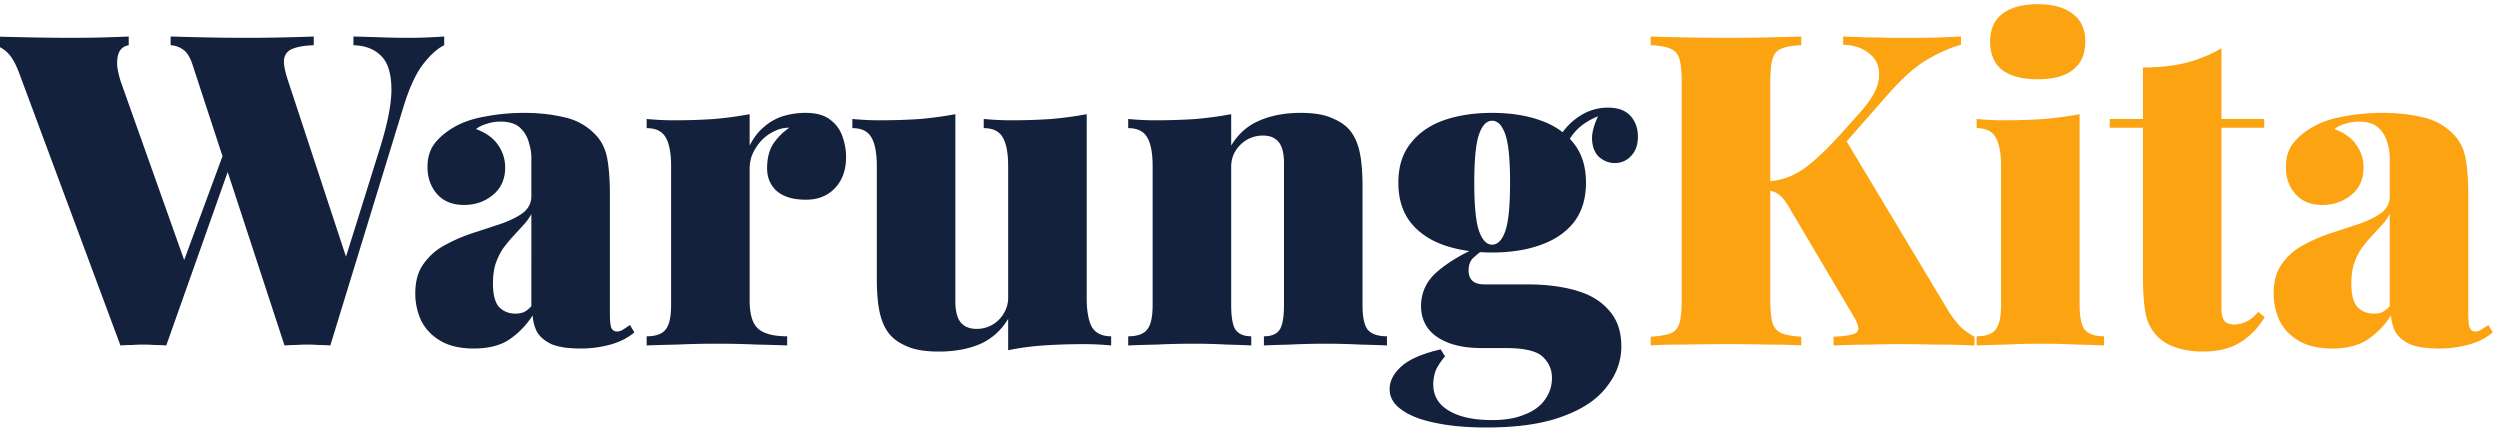 <svg width="275" height="48" fill="none" xmlns="http://www.w3.org/2000/svg"><path d="M48.864 4.016v.96c-.736.352-1.504 1.04-2.304 2.064-.8 1.024-1.52 2.576-2.16 4.656L36.336 38c-.384-.032-.8-.048-1.248-.048a16.907 16.907 0 00-1.296-.048c-.416 0-.848.016-1.296.048-.416 0-.816.016-1.2.048L21.216 7.232c-.256-.832-.592-1.408-1.008-1.728a2.552 2.552 0 00-1.44-.528v-.96c1.088.032 2.368.064 3.84.096s2.96.048 4.464.048c1.504 0 2.912-.016 4.224-.048 1.344-.032 2.416-.064 3.216-.096v.96c-.992.032-1.76.16-2.304.384-.544.192-.864.576-.96 1.152-.064.544.096 1.376.48 2.496l6.576 19.968-1.392 2.928L41.76 16.4c.896-2.848 1.328-5.088 1.296-6.72-.032-1.664-.416-2.848-1.152-3.552-.736-.736-1.744-1.12-3.024-1.152v-.96c1.216.032 2.288.064 3.216.096.96.032 1.984.048 3.072.048.64 0 1.296-.016 1.968-.048a93.1 93.1 0 001.728-.096zm-34.704 0v.96c-.544.096-.912.384-1.104.864-.16.448-.208.976-.144 1.584.096.576.224 1.104.384 1.584l7.248 20.4-1.344 2.064 5.76-15.6.672 1.392L18.288 38c-.384-.032-.8-.048-1.248-.048a16.907 16.907 0 00-1.296-.048c-.416 0-.848.016-1.296.048-.416 0-.816.016-1.2.048L2.112 8.048c-.416-1.12-.88-1.904-1.392-2.352-.512-.448-.992-.688-1.44-.72v-.96c1.152.032 2.496.064 4.032.096 1.568.032 3.056.048 4.464.048 1.408 0 2.656-.016 3.744-.048s1.968-.064 2.64-.096zm37.953 34.32c-1.504 0-2.736-.288-3.696-.864-.96-.576-1.664-1.328-2.112-2.256a7.079 7.079 0 01-.624-2.928c0-1.344.304-2.432.912-3.264a6.663 6.663 0 012.352-2.064 17.99 17.99 0 013.12-1.344 366.38 366.38 0 003.072-1.008c.992-.352 1.792-.752 2.4-1.2.608-.48.912-1.088.912-1.824v-4.272c0-.512-.096-1.072-.288-1.68a3.273 3.273 0 00-.96-1.584c-.48-.448-1.2-.672-2.16-.672-.512 0-1.008.08-1.488.24-.448.128-.848.32-1.2.576 1.12.416 1.936 1.008 2.448 1.776.512.736.768 1.552.768 2.448 0 1.28-.448 2.288-1.344 3.024-.896.736-1.952 1.104-3.168 1.104-1.28 0-2.272-.4-2.976-1.2-.704-.8-1.056-1.792-1.056-2.976 0-.992.24-1.824.72-2.496.512-.704 1.264-1.344 2.256-1.92.96-.544 2.112-.928 3.456-1.152a22.54 22.54 0 014.224-.384c1.568 0 3.024.16 4.368.48a6.648 6.648 0 013.456 1.92c.672.704 1.104 1.584 1.296 2.64.192 1.056.288 2.416.288 4.08V34.4c0 .8.048 1.344.144 1.632.128.288.336.432.624.432.256 0 .496-.08.72-.24.256-.16.496-.32.72-.48l.48.816c-.704.608-1.584 1.056-2.64 1.344a12.005 12.005 0 01-3.264.432c-1.376 0-2.448-.16-3.216-.48-.736-.352-1.264-.8-1.584-1.344a4.544 4.544 0 01-.48-1.824 9.095 9.095 0 01-2.544 2.64c-.992.672-2.304 1.008-3.936 1.008zm4.56-3.84c.352 0 .656-.048.912-.144.288-.128.576-.352.864-.672V23.552a6.176 6.176 0 01-.912 1.248L56.433 26a15.44 15.44 0 00-1.104 1.344c-.32.48-.592 1.04-.816 1.68-.192.608-.288 1.328-.288 2.16 0 1.216.224 2.08.672 2.592.48.48 1.072.72 1.776.72zm31.98-22.08c1.152 0 2.048.256 2.688.768a3.779 3.779 0 011.344 1.872c.256.736.384 1.472.384 2.208 0 1.44-.416 2.592-1.248 3.456-.8.832-1.856 1.248-3.168 1.248-1.408 0-2.48-.32-3.216-.96-.704-.64-1.056-1.472-1.056-2.496 0-1.088.224-1.984.672-2.688a6.697 6.697 0 011.776-1.776c-.576 0-1.088.112-1.536.336-.384.16-.752.384-1.104.672a4.568 4.568 0 00-.912 1.008 4.732 4.732 0 00-.624 1.2 5.042 5.042 0 00-.192 1.392v14.4c0 1.536.32 2.576.96 3.12.64.544 1.696.816 3.168.816V38c-.736-.032-1.84-.064-3.312-.096a100.601 100.601 0 00-8.832 0c-1.472.032-2.576.064-3.312.096v-1.008c.992 0 1.68-.24 2.064-.72.416-.48.624-1.392.624-2.736V18.32c0-1.44-.192-2.496-.576-3.168-.384-.704-1.088-1.056-2.112-1.056v-1.008c1.024.096 2.016.144 2.976.144 1.6 0 3.088-.048 4.464-.144a40.924 40.924 0 003.888-.528v3.456c.416-.832.928-1.504 1.536-2.016a5.83 5.83 0 012.064-1.2 8.46 8.46 0 012.592-.384zm30.885.144v20.208c0 1.44.192 2.512.576 3.216.416.672 1.12 1.008 2.112 1.008V38a30.878 30.878 0 00-2.976-.144c-1.6 0-3.088.048-4.464.144a28.512 28.512 0 00-3.888.528v-3.456c-.768 1.28-1.808 2.208-3.12 2.784-1.28.544-2.784.816-4.512.816-1.472 0-2.64-.192-3.504-.576-.832-.352-1.472-.8-1.92-1.344-.48-.576-.832-1.344-1.056-2.304-.224-.96-.336-2.256-.336-3.888V18.32c0-1.44-.192-2.496-.576-3.168-.384-.704-1.088-1.056-2.112-1.056v-1.008c1.024.096 2.016.144 2.976.144 1.6 0 3.088-.048 4.464-.144a40.924 40.924 0 003.888-.528v20.592c0 .672.08 1.232.24 1.68.16.448.416.784.768 1.008.352.224.8.336 1.344.336.608 0 1.168-.144 1.68-.432a3.447 3.447 0 001.248-1.2 3.286 3.286 0 00.528-1.824v-14.4c0-1.44-.192-2.496-.576-3.168-.384-.704-1.088-1.056-2.112-1.056v-1.008c1.024.096 2.016.144 2.976.144 1.6 0 3.088-.048 4.464-.144a40.924 40.924 0 003.888-.528zm23.524-.144c1.472 0 2.624.192 3.456.576.864.352 1.52.8 1.968 1.344.48.576.832 1.344 1.056 2.304.224.96.336 2.256.336 3.888v13.008c0 1.344.192 2.256.576 2.736.416.48 1.12.72 2.112.72V38c-.64-.032-1.616-.064-2.928-.096a75.934 75.934 0 00-3.792-.096c-1.344 0-2.656.032-3.936.096-1.28.032-2.24.064-2.88.096v-1.008c.832 0 1.408-.24 1.728-.72.32-.48.48-1.392.48-2.736v-15.6c0-.672-.08-1.232-.24-1.68-.16-.448-.416-.784-.768-1.008-.32-.224-.768-.336-1.344-.336-.576 0-1.136.144-1.68.432a3.706 3.706 0 00-1.296 1.248c-.32.512-.48 1.104-.48 1.776v15.168c0 1.344.16 2.256.48 2.736.352.48.928.72 1.728.72V38c-.608-.032-1.504-.064-2.688-.096a67.606 67.606 0 00-3.648-.096c-1.344 0-2.704.032-4.08.096-1.376.032-2.416.064-3.12.096v-1.008c.992 0 1.68-.24 2.064-.72.416-.48.624-1.392.624-2.736V18.32c0-1.44-.192-2.496-.576-3.168-.384-.704-1.088-1.056-2.112-1.056v-1.008c1.024.096 2.016.144 2.976.144 1.6 0 3.088-.048 4.464-.144a40.924 40.924 0 003.888-.528v3.456c.768-1.28 1.792-2.192 3.072-2.736 1.312-.576 2.832-.864 4.56-.864zm20.405 34.608c-2.176 0-4.064-.176-5.664-.528-1.568-.32-2.784-.8-3.648-1.44-.864-.608-1.296-1.36-1.296-2.256 0-.896.448-1.744 1.344-2.544.896-.768 2.32-1.376 4.272-1.824l.48.768c-.512.608-.864 1.152-1.056 1.632a4.84 4.84 0 00-.24 1.44c0 1.248.56 2.208 1.68 2.88 1.152.704 2.752 1.056 4.8 1.056 1.44 0 2.64-.208 3.6-.624.992-.384 1.728-.928 2.208-1.632a3.978 3.978 0 00.768-2.4c0-.896-.336-1.664-1.008-2.304-.672-.64-2.032-.96-4.08-.96h-2.592c-1.472 0-2.704-.192-3.696-.576-.992-.384-1.744-.912-2.256-1.584-.512-.704-.768-1.52-.768-2.448 0-1.504.592-2.768 1.776-3.792 1.184-1.024 2.704-1.936 4.56-2.736l.432.384c-.32.224-.656.496-1.008.816-.352.32-.528.784-.528 1.392 0 1.024.576 1.536 1.728 1.536h4.656c2.08 0 3.888.224 5.424.672 1.568.448 2.784 1.184 3.648 2.208.896.992 1.344 2.304 1.344 3.936 0 1.6-.528 3.072-1.584 4.416-1.024 1.376-2.624 2.464-4.8 3.264-2.176.832-5.008 1.248-8.496 1.248zm.672-19.248c-1.984 0-3.76-.272-5.328-.816-1.536-.544-2.752-1.376-3.648-2.496-.896-1.152-1.344-2.608-1.344-4.368 0-1.76.448-3.2 1.344-4.32.896-1.152 2.112-2 3.648-2.544 1.568-.544 3.344-.816 5.328-.816 1.984 0 3.744.272 5.28.816 1.568.544 2.8 1.392 3.696 2.544.896 1.12 1.344 2.56 1.344 4.32 0 1.76-.448 3.216-1.344 4.368-.896 1.12-2.128 1.952-3.696 2.496-1.536.544-3.296.816-5.28.816zm0-.864c.608 0 1.088-.496 1.44-1.488.352-.992.528-2.768.528-5.328 0-2.56-.176-4.336-.528-5.328-.352-.992-.832-1.488-1.44-1.488s-1.088.496-1.44 1.488c-.352.992-.528 2.768-.528 5.328 0 2.56.176 4.336.528 5.328.352.992.832 1.488 1.44 1.488zm7.824-10.272l-1.008-.336c.512-1.344 1.296-2.416 2.352-3.216 1.088-.832 2.272-1.248 3.552-1.248 1.12 0 1.952.304 2.496.912.544.608.816 1.36.816 2.256 0 .928-.256 1.648-.768 2.16a2.338 2.338 0 01-1.776.768c-.608 0-1.168-.208-1.68-.624-.48-.416-.752-1.04-.816-1.872-.064-.832.24-1.888.912-3.168l.192.336c-1.12.416-2 .928-2.64 1.536-.64.608-1.184 1.44-1.632 2.496z" fill="#14213D"/><path d="M215.706 4.016v.912c-1.088.288-2.304.816-3.648 1.584-1.312.768-2.72 2-4.224 3.696l-8.832 10.032 3.888-5.088 11.376 18.96a10.91 10.91 0 001.248 1.68c.416.448.976.864 1.68 1.248V38a91.106 91.106 0 00-4.32-.096 203.384 203.384 0 00-4.32-.048c-.736 0-1.648.016-2.736.048-1.088 0-2.464.032-4.128.096v-.96c1.504-.064 2.368-.24 2.592-.528.256-.288.144-.832-.336-1.632l-6.96-11.76c-.32-.576-.608-1.008-.864-1.296-.256-.288-.512-.496-.768-.624-.224-.128-.528-.208-.912-.24v-1.008c1.408-.064 2.736-.528 3.984-1.392 1.248-.896 2.752-2.336 4.512-4.32l1.632-1.824c1.344-1.504 2.048-2.8 2.112-3.888.096-1.12-.24-1.984-1.008-2.592-.736-.64-1.712-.976-2.928-1.008v-.912c.896.032 1.728.064 2.496.096.8 0 1.632.016 2.496.048h3.12c1.024 0 1.92-.016 2.688-.048.8-.032 1.52-.064 2.16-.096zm-17.568 0v.96c-.96.032-1.696.16-2.208.384-.48.192-.8.576-.96 1.152-.16.544-.24 1.408-.24 2.592v23.808c0 1.152.08 2.016.24 2.592.192.576.528.96 1.008 1.152.48.192 1.2.32 2.16.384V38c-.928-.064-2.128-.096-3.6-.096-1.44-.032-2.912-.048-4.416-.048-1.728 0-3.36.016-4.896.048-1.504 0-2.72.032-3.648.096v-.96c.992-.064 1.728-.192 2.208-.384.48-.192.8-.576.96-1.152.16-.576.24-1.44.24-2.592V9.104c0-1.184-.08-2.048-.24-2.592-.16-.576-.496-.96-1.008-1.152-.48-.224-1.2-.352-2.16-.384v-.96c.928.032 2.144.064 3.648.096 1.536.032 3.168.048 4.896.048 1.504 0 2.976-.016 4.416-.048 1.472-.032 2.672-.064 3.6-.096zM224.15.464c1.664 0 2.944.352 3.84 1.056.928.672 1.392 1.696 1.392 3.072 0 1.376-.464 2.416-1.392 3.12-.896.672-2.176 1.008-3.84 1.008-1.664 0-2.96-.336-3.888-1.008-.896-.704-1.344-1.744-1.344-3.12 0-1.376.448-2.4 1.344-3.072.928-.704 2.224-1.056 3.888-1.056zm4.608 12.096v20.976c0 1.344.192 2.256.576 2.736.416.48 1.12.72 2.112.72V38c-.64-.032-1.6-.064-2.88-.096a78.838 78.838 0 00-3.936-.096c-1.344 0-2.704.032-4.08.096-1.376.032-2.416.064-3.12.096v-1.008c.992 0 1.68-.24 2.064-.72.416-.48.624-1.392.624-2.736V18.32c0-1.44-.192-2.496-.576-3.168-.384-.704-1.088-1.056-2.112-1.056v-1.008c1.024.096 2.016.144 2.976.144 1.6 0 3.088-.048 4.464-.144a40.924 40.924 0 003.888-.528zm15.604-7.248v7.776h4.704v.96h-4.704v19.92c0 .608.112 1.056.336 1.344.224.256.592.384 1.104.384.352 0 .768-.096 1.248-.288.48-.224.928-.592 1.344-1.104l.72.576a8 8 0 01-2.688 2.784c-1.088.672-2.464 1.008-4.128 1.008-1.056 0-2.016-.144-2.88-.432-.832-.256-1.52-.656-2.064-1.2-.704-.704-1.152-1.568-1.344-2.592-.192-1.056-.288-2.416-.288-4.08v-16.32h-3.648v-.96h3.648V7.424c1.696 0 3.232-.16 4.608-.48a15.687 15.687 0 004.032-1.632zm12.173 33.024c-1.504 0-2.736-.288-3.696-.864-.96-.576-1.664-1.328-2.112-2.256a7.079 7.079 0 01-.624-2.928c0-1.344.304-2.432.912-3.264a6.663 6.663 0 012.352-2.064 17.99 17.99 0 013.12-1.344 366.38 366.38 0 003.072-1.008c.992-.352 1.792-.752 2.4-1.2.608-.48.912-1.088.912-1.824v-4.272c0-.512-.096-1.072-.288-1.68a3.273 3.273 0 00-.96-1.584c-.48-.448-1.2-.672-2.16-.672-.512 0-1.008.08-1.488.24-.448.128-.848.32-1.2.576 1.12.416 1.936 1.008 2.448 1.776.512.736.768 1.552.768 2.448 0 1.28-.448 2.288-1.344 3.024-.896.736-1.952 1.104-3.168 1.104-1.28 0-2.272-.4-2.976-1.2-.704-.8-1.056-1.792-1.056-2.976 0-.992.24-1.824.72-2.496.512-.704 1.264-1.344 2.256-1.92.96-.544 2.112-.928 3.456-1.152a22.54 22.54 0 014.224-.384c1.568 0 3.024.16 4.368.48a6.648 6.648 0 013.456 1.92c.672.704 1.104 1.584 1.296 2.64.192 1.056.288 2.416.288 4.08V34.4c0 .8.048 1.344.144 1.632.128.288.336.432.624.432.256 0 .496-.08.72-.24.256-.16.496-.32.72-.48l.48.816c-.704.608-1.584 1.056-2.64 1.344a12.005 12.005 0 01-3.264.432c-1.376 0-2.448-.16-3.216-.48-.736-.352-1.264-.8-1.584-1.344a4.544 4.544 0 01-.48-1.824 9.095 9.095 0 01-2.544 2.64c-.992.672-2.304 1.008-3.936 1.008zm4.56-3.84c.352 0 .656-.048.912-.144.288-.128.576-.352.864-.672V23.552a6.176 6.176 0 01-.912 1.248l-1.104 1.2a15.44 15.44 0 00-1.104 1.344c-.32.48-.592 1.04-.816 1.68-.192.608-.288 1.328-.288 2.16 0 1.216.224 2.08.672 2.592.48.48 1.072.72 1.776.72z" fill="#FCA311"/></svg>